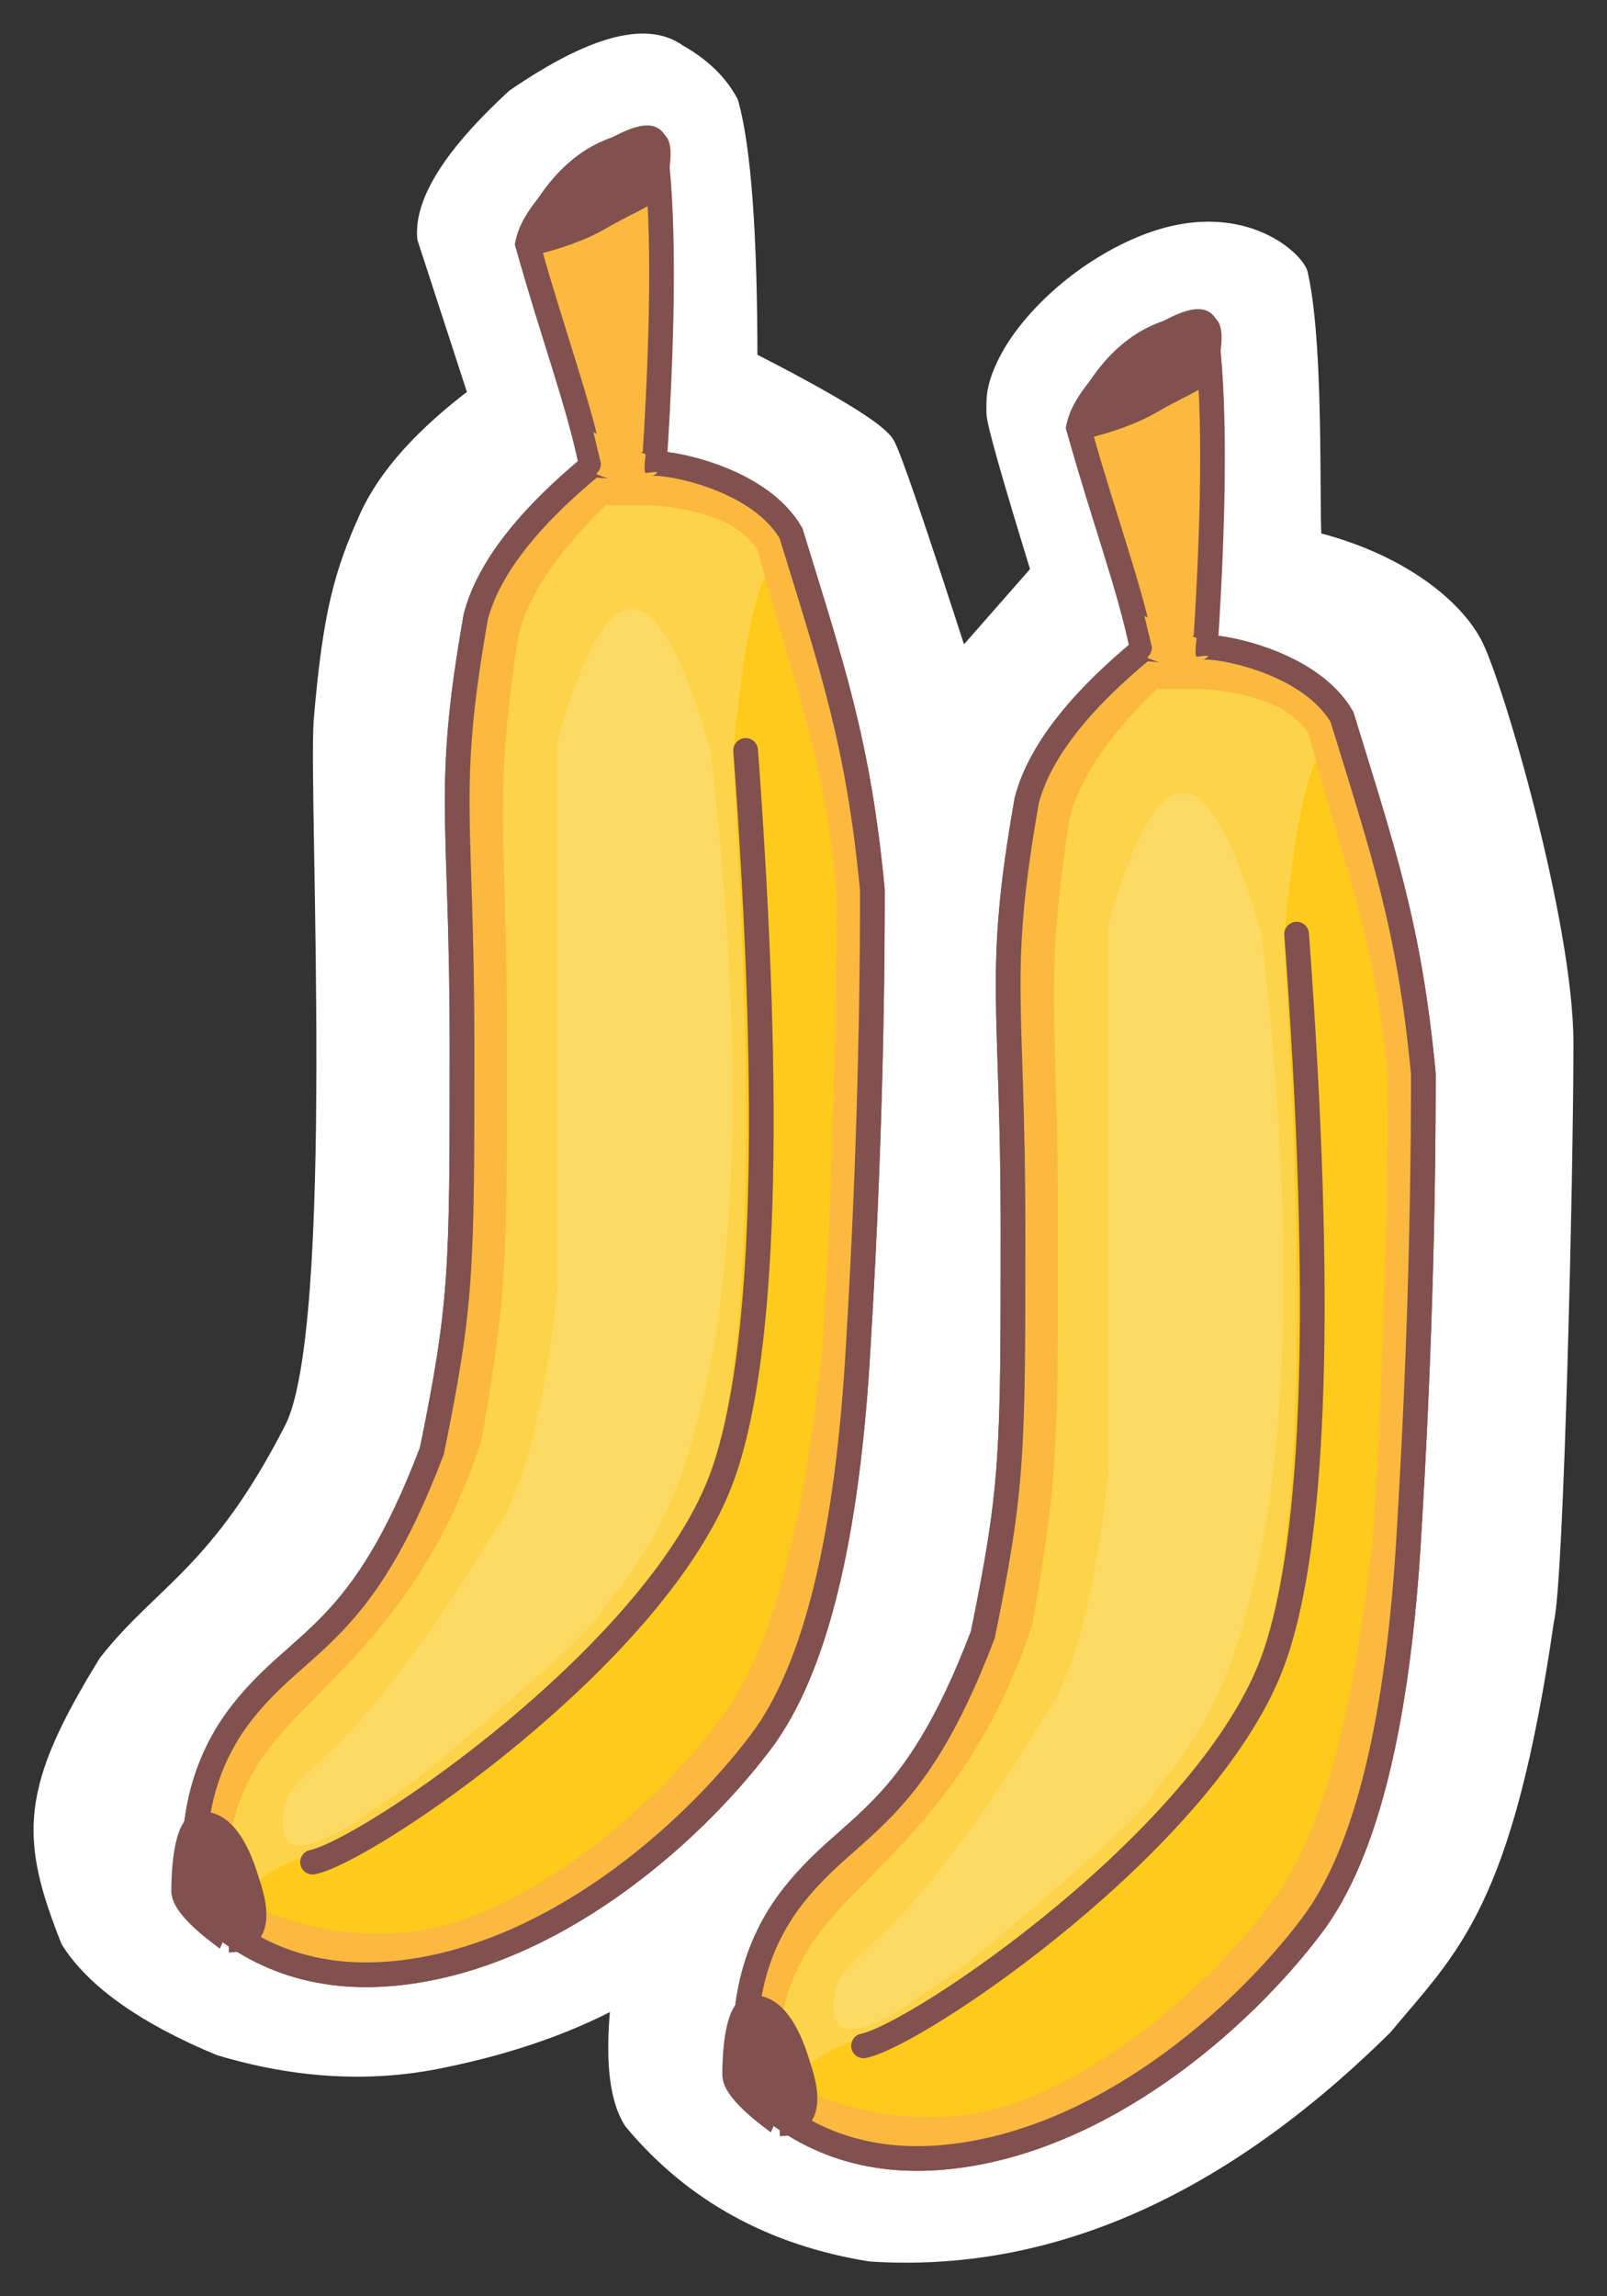 <?xml version="1.0" encoding="UTF-8"?>
<svg width="35px" height="50px" viewBox="0 0 35 50" version="1.1" xmlns="http://www.w3.org/2000/svg" xmlns:xlink="http://www.w3.org/1999/xlink">
    <rect x="0" y="0" width="35" height="50" fill="#333333" stroke="none"/>
    <title>bananas-v4</title>
    <g id="home-page" stroke="none" stroke-width="1" fill="none" fill-rule="evenodd">
        <g id="bananas-v4" transform="translate(1, 1)">
            <path d="M19.885,13.563 L21.735,11.456 C21.081,9.333 20.753,8.176 20.753,7.986 C20.753,7.702 20.726,7.451 21.015,6.888 C21.427,6.086 22.433,5.058 23.746,4.467 C25.982,3.461 27.225,4.797 27.225,5.013 C27.607,6.736 27.432,10.807 27.538,10.832 C29.35,11.272 30.556,12.206 31.01,13.034 C31.463,13.863 33,19.136 33,21.716 C33,24.579 32.791,33.416 32.58,34.258 C31.687,40.435 30.516,41.352 29.086,43.07 C25.526,46.589 21.821,48.224 17.971,47.975 C15.841,47.634 14.132,46.691 12.843,45.147 C12.512,44.639 12.433,43.702 12.604,42.334 C11.482,42.974 10.14,43.452 8.575,43.768 C7.049,44.081 5.46,43.989 3.807,43.493 C2.199,42.821 1.125,42.062 0.585,41.217 C-0.299,38.991 -0.296,38.005 1.394,35.258 C2.584,33.737 3.843,33.31 5.458,30.142 C6.584,27.931 5.99,16.501 6.099,14.721 C6.296,12.354 6.553,11.483 7.087,10.299 C7.485,9.418 8.284,8.529 9.484,7.633 L8.354,4.163 C8.298,3.402 8.934,2.409 10.261,1.184 C11.912,0.056 13.068,-0.266 13.728,0.218 C14.231,0.5 14.595,0.85 14.819,1.268 C15.091,2.241 15.228,4.114 15.228,6.888 C17.027,7.809 18.025,8.414 18.221,8.702 C18.345,8.886 18.9,10.506 19.885,13.563 Z" id="background" stroke="#FFFFFF" stroke-width="0.538" fill="#FFFFFF" fill-rule="nonzero"></path>
            <g id="banana" transform="translate(3, 2)">
                <path d="M8.949,7.091 C7.493,8.283 6.632,9.395 6.363,10.427 C5.685,14.282 6.063,14.728 6.063,19.79 C6.063,24.666 6.063,25.372 5.407,28.591 C3.873,32.638 2.577,32.638 1.286,34.27 C0.407,35.381 0.078,36.778 0.297,38.462 C1.457,39.638 2.899,40.139 4.623,39.967 C7.992,39.63 11.028,36.979 12.576,34.922 C13.76,33.347 14.467,30.449 14.697,26.227 C14.899,22.859 15,19.576 15,16.38 C14.697,13.182 14.127,11.541 13.228,8.613 C12.576,7.48 10.766,7.091 10.253,7.091 C9.912,7.091 9.477,7.091 8.949,7.091 Z" id="background-banana" stroke="#80514E" stroke-width="0.538" fill="#FDD449" fill-rule="nonzero"></path>
                <path d="M12.24,13.34 C12.24,14.524 13.11,25.18 11.759,29.07 C10.408,32.96 4.005,37.401 2.807,37.64 C1.555,38.11 1.311,38.512 2.074,38.846 C2.99,39.304 3.724,39.533 4.274,39.533 C5.099,39.533 9.551,38.178 11.495,35.788 C12.791,34.195 13.709,31.313 14.249,27.142 L14.65,15.64 C13.624,8.274 12.82,7.507 12.24,13.34 Z" id="line-shadow" stroke="#FECA1B" stroke-width="0.538" fill="#FECA1B" fill-rule="nonzero" stroke-linecap="round"></path>
                <path d="M9.022,7.573 C7.808,8.72 7.088,9.79 6.864,10.784 C6.298,14.495 6.613,14.924 6.613,19.796 C6.613,24.49 6.613,25.169 6.066,28.268 C4.785,32.164 2.507,33.405 1.422,34.94 C0.628,36.062 0.378,37.278 0.672,38.587 C2.116,39.354 3.557,39.655 4.997,39.489 C7.81,39.165 11.003,36.286 12.295,34.306 C13.284,32.79 13.972,30.08 14.359,26.177 C14.553,22.776 14.65,19.537 14.65,16.46 C14.397,13.382 13.656,11.648 12.905,8.83 C12.361,7.738 10.54,7.573 10.112,7.573 C9.827,7.573 9.464,7.573 9.022,7.573 Z" id="inner-shadow" stroke="#FCB940" stroke-width="0.861"></path>
                <path d="M8.949,7.091 C7.493,8.283 6.632,9.395 6.363,10.427 C5.685,14.282 6.063,14.728 6.063,19.79 C6.063,24.666 6.063,25.372 5.407,28.591 C3.873,32.638 2.577,32.638 1.286,34.27 C0.407,35.381 0.078,36.778 0.297,38.462 C1.457,39.638 2.899,40.139 4.623,39.967 C7.992,39.63 11.028,36.979 12.576,34.922 C13.76,33.347 14.467,30.449 14.697,26.227 C14.899,22.859 15,19.576 15,16.38 C14.697,13.182 14.127,11.541 13.228,8.613 C12.576,7.48 10.766,7.091 10.253,7.091 C9.912,7.091 9.477,7.091 8.949,7.091 Z" id="outline-banana" stroke="#80514E" stroke-width="0.538"></path>
                <path d="M0.401,36.715 C0.053,36.715 0,37.764 0,38.17 C0,38.577 1.007,39.244 0.984,39.244 C1.539,39.244 1.673,38.823 1.385,37.98 C1.133,37.137 0.805,36.715 0.401,36.715 Z" id="end" stroke="#80514E" stroke-width="0.538" fill="#80514E" fill-rule="nonzero"></path>
                <path d="M12.24,13.34 C12.82,21.233 12.66,26.477 11.759,29.07 C10.408,32.96 4.005,37.308 2.807,37.547" id="black-line" stroke="#80514E" stroke-width="0.538" stroke-linecap="round"></path>
                <path d="M7.489,2.313 C7.489,2.313 7.923,3.715 8.79,6.519 L10.147,7.054 L10.312,0.782 C8.43,1.802 7.489,2.313 7.489,2.313 Z" id="Path-3" fill="#FCB940" fill-rule="nonzero"></path>
                <g id="stem" transform="translate(7.489, 0)" stroke="#80514E" stroke-width="0.538">
                    <g id="path-1-link">
                        <path d="M-5.01351444e-25,2.313 C0.205,1.166 2.687,-0.439 2.764,0.112 C2.971,1.579 2.971,3.905 2.764,7.091 C2.017,7.167 1.556,7.167 1.382,7.091 C1.09,5.702 0.562,4.322 -5.01351444e-25,2.313 Z" id="path-1"></path>
                    </g>
                </g>
                <path d="M8.925,6.412 L10.062,6.893 C10.03,7.155 10.03,7.291 10.062,7.301 C10.636,7.215 10.041,7.412 10.041,7.472 C9.716,7.625 9.08,7.362 8.984,7.323 C9.053,7.254 9.088,7.177 9.088,7.091 L8.925,6.412 Z" id="Path-4" fill="#FCB940" fill-rule="nonzero"></path>
                <path d="M7.489,2.313 C8.131,2.169 8.665,1.974 9.09,1.727 C9.855,1.283 10.143,1.263 10.253,0.929 C10.311,0.755 10.408,0.112 10.253,0.112 C9.054,0.112 8.133,0.845 7.489,2.313 Z" id="Path-2" stroke="#80514E" stroke-width="0.538" fill="#80514E" fill-rule="nonzero" stroke-linecap="round" stroke-linejoin="round"></path>
                <path d="M9.795,10.262 C9.25,10.224 8.7,11.172 8.145,13.106 C8.145,17.717 8.145,21.698 8.145,25.048 C7.844,27.811 7.358,29.62 6.686,30.476 C5.698,32.088 4.786,33.376 3.953,34.339 C2.702,35.783 2.152,35.783 2.152,36.715 C2.152,37.336 2.66,37.336 3.677,36.715 L5.021,35.783 C7.466,33.765 8.826,32.536 9.101,32.098 C9.407,31.611 10.436,30.663 11.062,28.396 C11.28,27.605 11.552,26.578 11.729,25.048 C12.096,21.878 12.011,17.975 11.475,13.34 C10.899,11.327 10.339,10.301 9.795,10.262 Z" id="Path-6" fill="#FDDA63" fill-rule="nonzero"></path>
            </g>
            <g id="banana" transform="translate(15, 6)">
                <path d="M8.949,7.091 C7.493,8.283 6.632,9.395 6.363,10.427 C5.685,14.282 6.063,14.728 6.063,19.79 C6.063,24.666 6.063,25.372 5.407,28.591 C3.873,32.638 2.577,32.638 1.286,34.27 C0.407,35.381 0.078,36.778 0.297,38.462 C1.457,39.638 2.899,40.139 4.623,39.967 C7.992,39.63 11.028,36.979 12.576,34.922 C13.76,33.347 14.467,30.449 14.697,26.227 C14.899,22.859 15,19.576 15,16.38 C14.697,13.182 14.127,11.541 13.228,8.613 C12.576,7.48 10.766,7.091 10.253,7.091 C9.912,7.091 9.477,7.091 8.949,7.091 Z" id="background-banana" stroke="#80514E" stroke-width="0.538" fill="#FDD449" fill-rule="nonzero"></path>
                <path d="M12.24,13.34 C12.24,14.524 13.11,25.18 11.759,29.07 C10.408,32.96 4.005,37.401 2.807,37.64 C1.555,38.11 1.311,38.512 2.074,38.846 C2.99,39.304 3.724,39.533 4.274,39.533 C5.099,39.533 9.551,38.178 11.495,35.788 C12.791,34.195 13.709,31.313 14.249,27.142 L14.65,15.64 C13.624,8.274 12.82,7.507 12.24,13.34 Z" id="line-shadow" stroke="#FECA1B" stroke-width="0.538" fill="#FECA1B" fill-rule="nonzero" stroke-linecap="round"></path>
                <path d="M9.022,7.573 C7.808,8.72 7.088,9.79 6.864,10.784 C6.298,14.495 6.613,14.924 6.613,19.796 C6.613,24.49 6.613,25.169 6.066,28.268 C4.785,32.164 2.507,33.405 1.422,34.94 C0.628,36.062 0.378,37.278 0.672,38.587 C2.116,39.354 3.557,39.655 4.997,39.489 C7.81,39.165 11.003,36.286 12.295,34.306 C13.284,32.79 13.972,30.08 14.359,26.177 C14.553,22.776 14.65,19.537 14.65,16.46 C14.397,13.382 13.656,11.648 12.905,8.83 C12.361,7.738 10.54,7.573 10.112,7.573 C9.827,7.573 9.464,7.573 9.022,7.573 Z" id="inner-shadow" stroke="#FCB940" stroke-width="0.861"></path>
                <path d="M8.949,7.091 C7.493,8.283 6.632,9.395 6.363,10.427 C5.685,14.282 6.063,14.728 6.063,19.79 C6.063,24.666 6.063,25.372 5.407,28.591 C3.873,32.638 2.577,32.638 1.286,34.27 C0.407,35.381 0.078,36.778 0.297,38.462 C1.457,39.638 2.899,40.139 4.623,39.967 C7.992,39.63 11.028,36.979 12.576,34.922 C13.76,33.347 14.467,30.449 14.697,26.227 C14.899,22.859 15,19.576 15,16.38 C14.697,13.182 14.127,11.541 13.228,8.613 C12.576,7.48 10.766,7.091 10.253,7.091 C9.912,7.091 9.477,7.091 8.949,7.091 Z" id="outline-banana" stroke="#80514E" stroke-width="0.538"></path>
                <path d="M0.401,36.715 C0.053,36.715 0,37.764 0,38.17 C0,38.577 1.007,39.244 0.984,39.244 C1.539,39.244 1.673,38.823 1.385,37.98 C1.133,37.137 0.805,36.715 0.401,36.715 Z" id="end" stroke="#80514E" stroke-width="0.538" fill="#80514E" fill-rule="nonzero"></path>
                <path d="M12.24,13.34 C12.82,21.233 12.66,26.477 11.759,29.07 C10.408,32.96 4.005,37.308 2.807,37.547" id="black-line" stroke="#80514E" stroke-width="0.538" stroke-linecap="round"></path>
                <path d="M7.489,2.313 C7.489,2.313 7.923,3.715 8.79,6.519 L10.147,7.054 L10.312,0.782 C8.43,1.802 7.489,2.313 7.489,2.313 Z" id="Path-3" fill="#FCB940" fill-rule="nonzero"></path>
                <g id="stem" transform="translate(7.489, 0)" stroke="#80514E" stroke-width="0.538">
                    <g id="path-3-link">
                        <path d="M-5.01351444e-25,2.313 C0.205,1.166 2.687,-0.439 2.764,0.112 C2.971,1.579 2.971,3.905 2.764,7.091 C2.017,7.167 1.556,7.167 1.382,7.091 C1.09,5.702 0.562,4.322 -5.01351444e-25,2.313 Z" id="path-3"></path>
                    </g>
                </g>
                <path d="M8.925,6.412 L10.062,6.893 C10.03,7.155 10.03,7.291 10.062,7.301 C10.636,7.215 10.041,7.412 10.041,7.472 C9.716,7.625 9.08,7.362 8.984,7.323 C9.053,7.254 9.088,7.177 9.088,7.091 L8.925,6.412 Z" id="Path-4" fill="#FCB940" fill-rule="nonzero"></path>
                <path d="M7.489,2.313 C8.131,2.169 8.665,1.974 9.09,1.727 C9.855,1.283 10.143,1.263 10.253,0.929 C10.311,0.755 10.408,0.112 10.253,0.112 C9.054,0.112 8.133,0.845 7.489,2.313 Z" id="Path-2" stroke="#80514E" stroke-width="0.538" fill="#80514E" fill-rule="nonzero" stroke-linecap="round" stroke-linejoin="round"></path>
                <path d="M9.795,10.262 C9.25,10.224 8.7,11.172 8.145,13.106 C8.145,17.717 8.145,21.698 8.145,25.048 C7.844,27.811 7.358,29.62 6.686,30.476 C5.698,32.088 4.786,33.376 3.953,34.339 C2.702,35.783 2.152,35.783 2.152,36.715 C2.152,37.336 2.66,37.336 3.677,36.715 L5.021,35.783 C7.466,33.765 8.826,32.536 9.101,32.098 C9.407,31.611 10.436,30.663 11.062,28.396 C11.28,27.605 11.552,26.578 11.729,25.048 C12.096,21.878 12.011,17.975 11.475,13.34 C10.899,11.327 10.339,10.301 9.795,10.262 Z" id="Path-6" fill="#FDDA63" fill-rule="nonzero"></path>
            </g>
        </g>
    </g>
</svg>